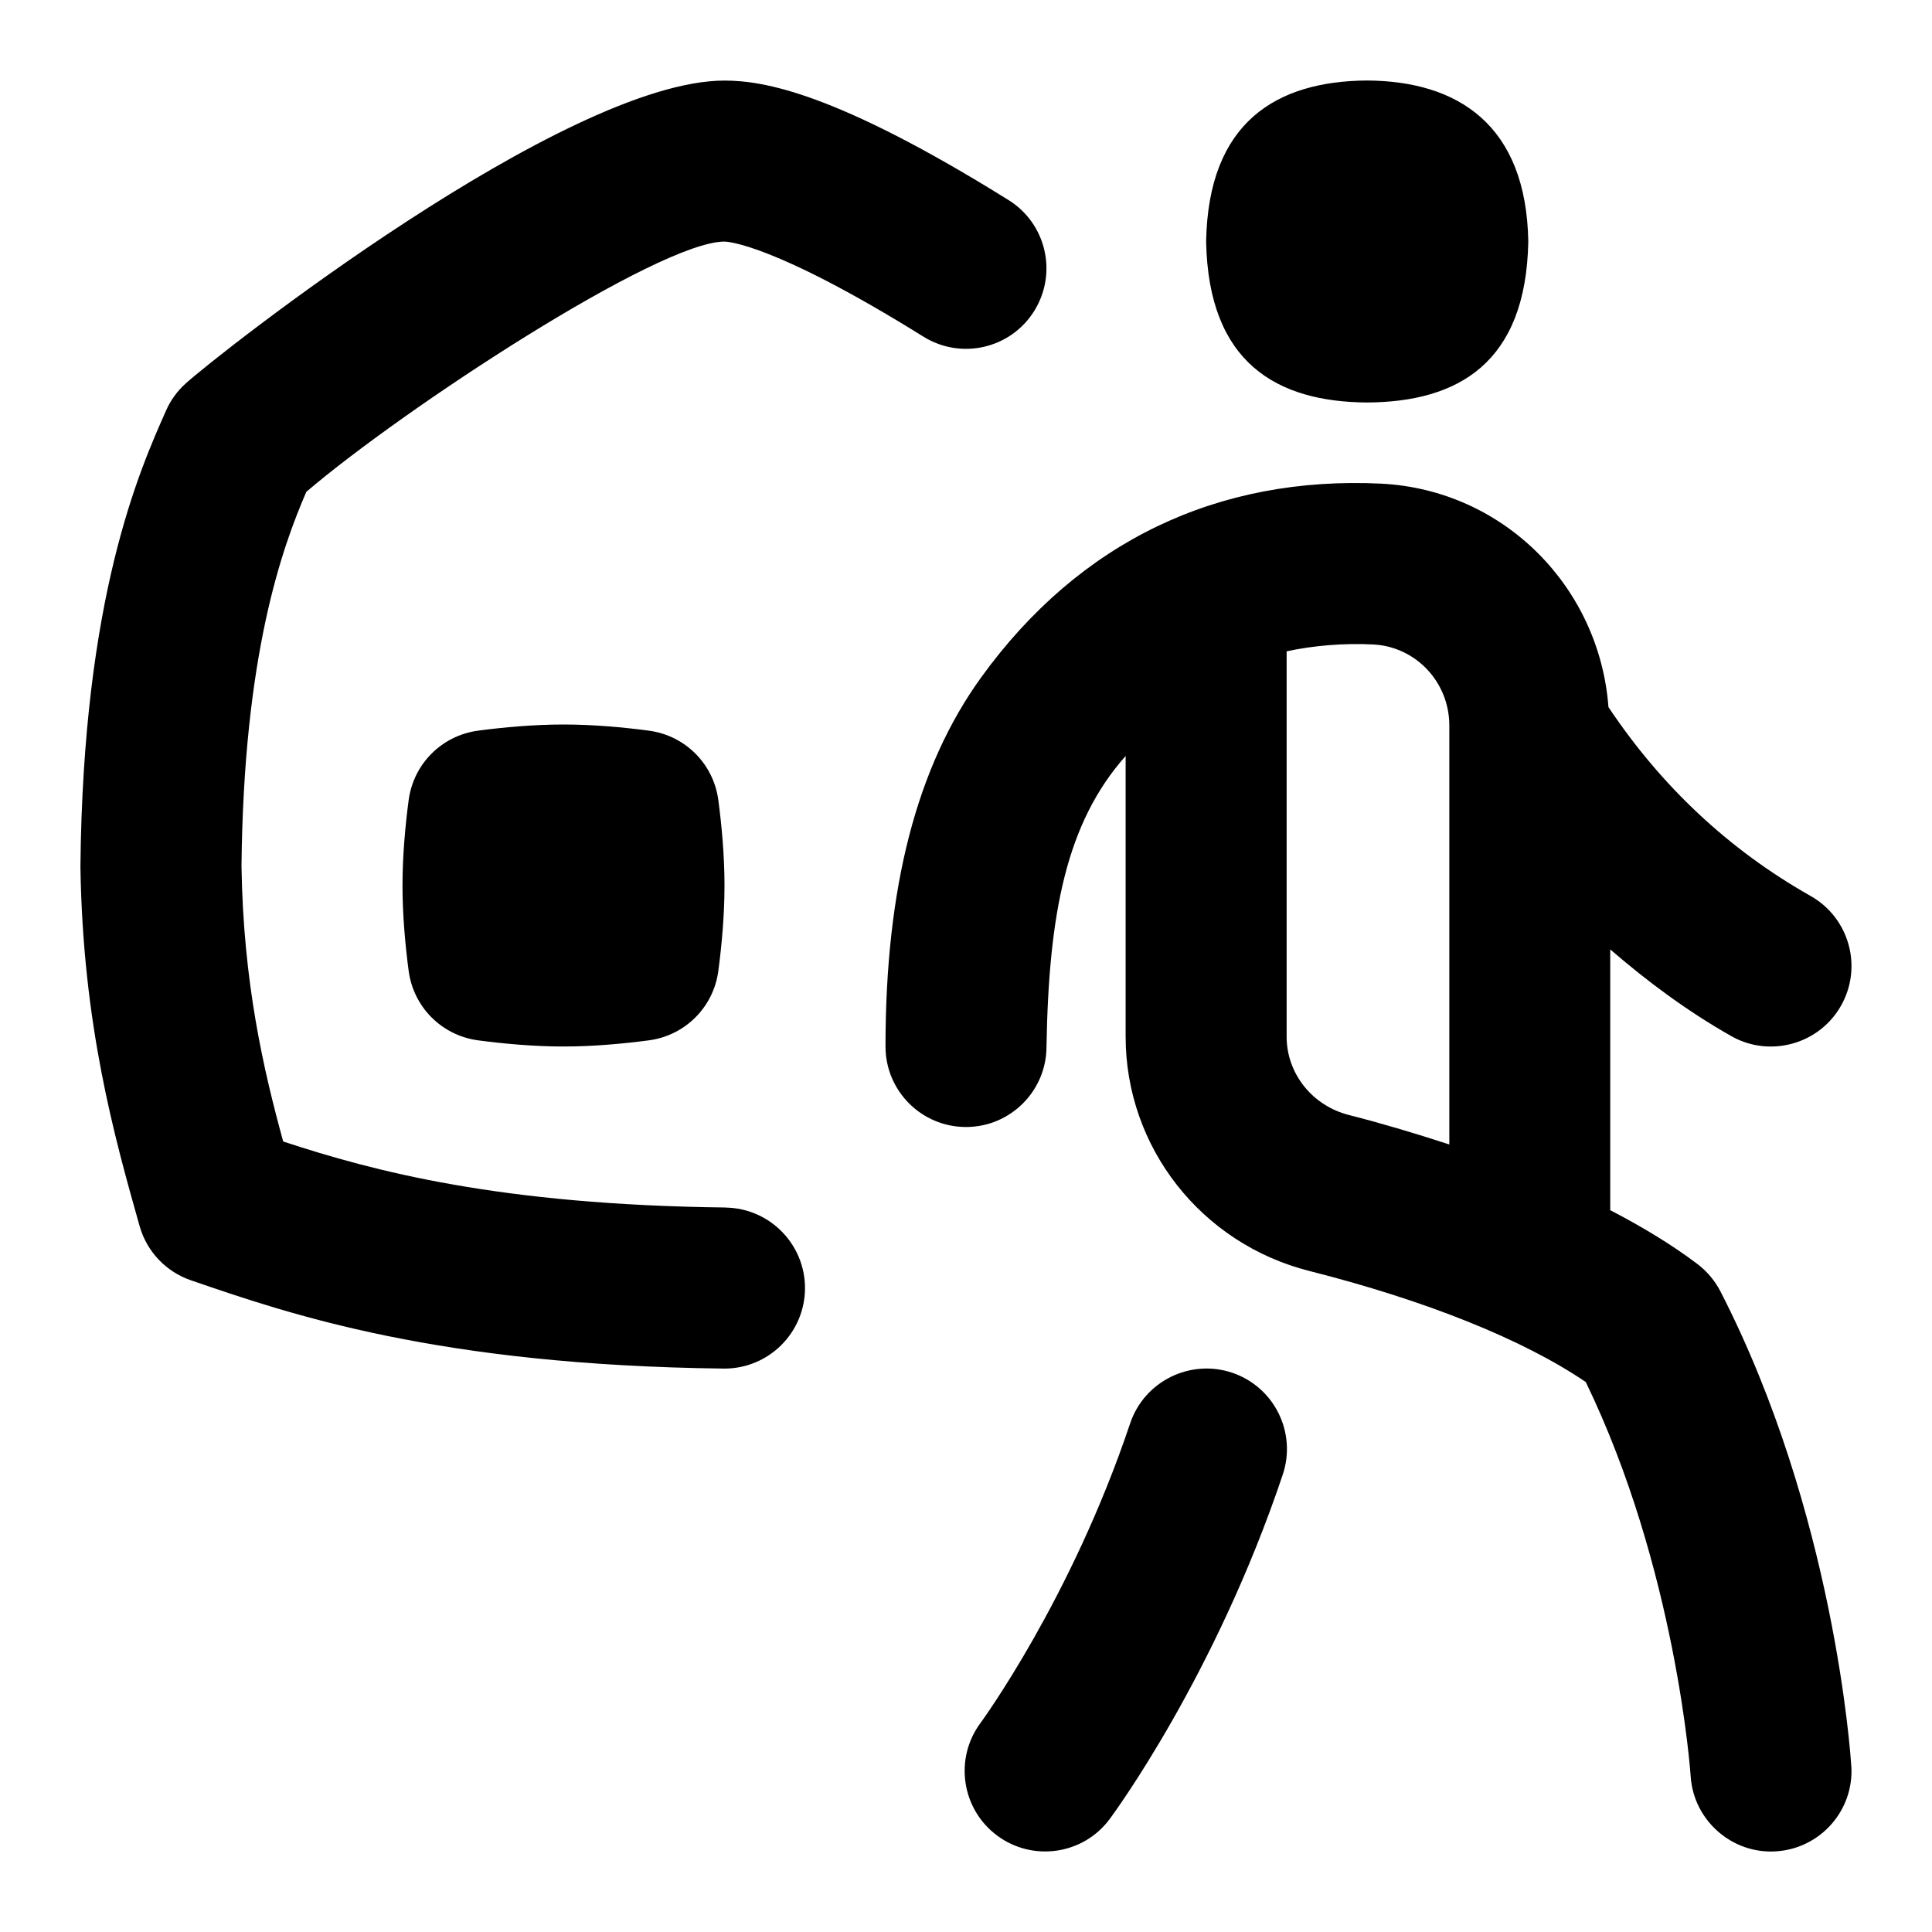 <svg id="Layer_1" viewBox="0 0 24 24" xmlns="http://www.w3.org/2000/svg" data-name="Layer 1"><path d="m14.983 3c.026-1.484.874-1.993 2.001-2 1.123.007 1.976.547 2.001 2-.028 1.513-.874 1.993-2.001 2-1.123-.007-1.973-.491-2.001-2zm8.015 18.937c.035.551-.383 1.025-.934 1.061-.544.037-1.027-.382-1.062-.934-.001-.026-.18-2.579-1.303-4.896-.774-.526-1.981-1.012-3.432-1.379-1.345-.34-2.284-1.537-2.284-2.912v-3.486c-.736.83-.955 1.95-.983 3.609 0 .552-.448 1-1 1s-1-.448-1-1c0-1.979.389-3.479 1.189-4.586 1.222-1.69 2.94-2.504 4.97-2.406 1.518.078 2.709 1.279 2.822 2.776.65.974 1.488 1.768 2.511 2.346.481.272.65.882.378 1.363-.274.485-.891.647-1.363.378-.546-.309-1.04-.677-1.504-1.077v3.239c.386.201.755.421 1.083.669.12.091.217.207.286.34 1.414 2.752 1.618 5.767 1.625 5.894zm-6.241-8.086c.379.096.806.222 1.247.366v-5.205c0-.537-.415-.979-.944-1.006-.362-.019-.745.013-1.077.085v4.787c0 .458.318.857.774.973zm-1.452 3.201c-.521-.174-1.09.106-1.266.63-.731 2.181-1.849 3.708-1.86 3.723-.328.444-.234 1.07.209 1.398.439.326 1.066.239 1.397-.206.053-.072 1.312-1.782 2.15-4.279.175-.523-.106-1.09-.63-1.266zm-6.293-2.052c-2.797-.033-4.367-.449-5.494-.82-.243-.885-.496-1.971-.518-3.42.026-2.634.506-3.957.805-4.65 1.202-1.028 4.376-3.109 5.195-3.109.023 0 .597.014 2.471 1.181.469.292 1.086.149 1.377-.32.292-.469.149-1.085-.32-1.377-2.135-1.33-3.036-1.484-3.529-1.484-1.979 0-6.295 3.4-6.697 3.767-.102.093-.184.206-.239.332-.334.752-1.031 2.317-1.064 5.666.03 1.968.422 3.355.735 4.464.089.316.327.568.637.674 1.22.42 3.063 1.055 6.617 1.097h.012c.546 0 .993-.44 1-.988.006-.552-.436-1.005-.988-1.012zm-.955-5.924c-.311-.041-.686-.076-1.057-.076s-.746.035-1.057.076c-.454.059-.808.413-.867.867-.041.311-.076.686-.076 1.057s.035.746.076 1.057c.059.454.413.808.867.867.311.041.686.076 1.057.076s.746-.035 1.057-.076c.454-.059.808-.413.867-.867.041-.311.076-.686.076-1.057s-.035-.746-.076-1.057c-.059-.454-.413-.808-.867-.867z"/></svg>